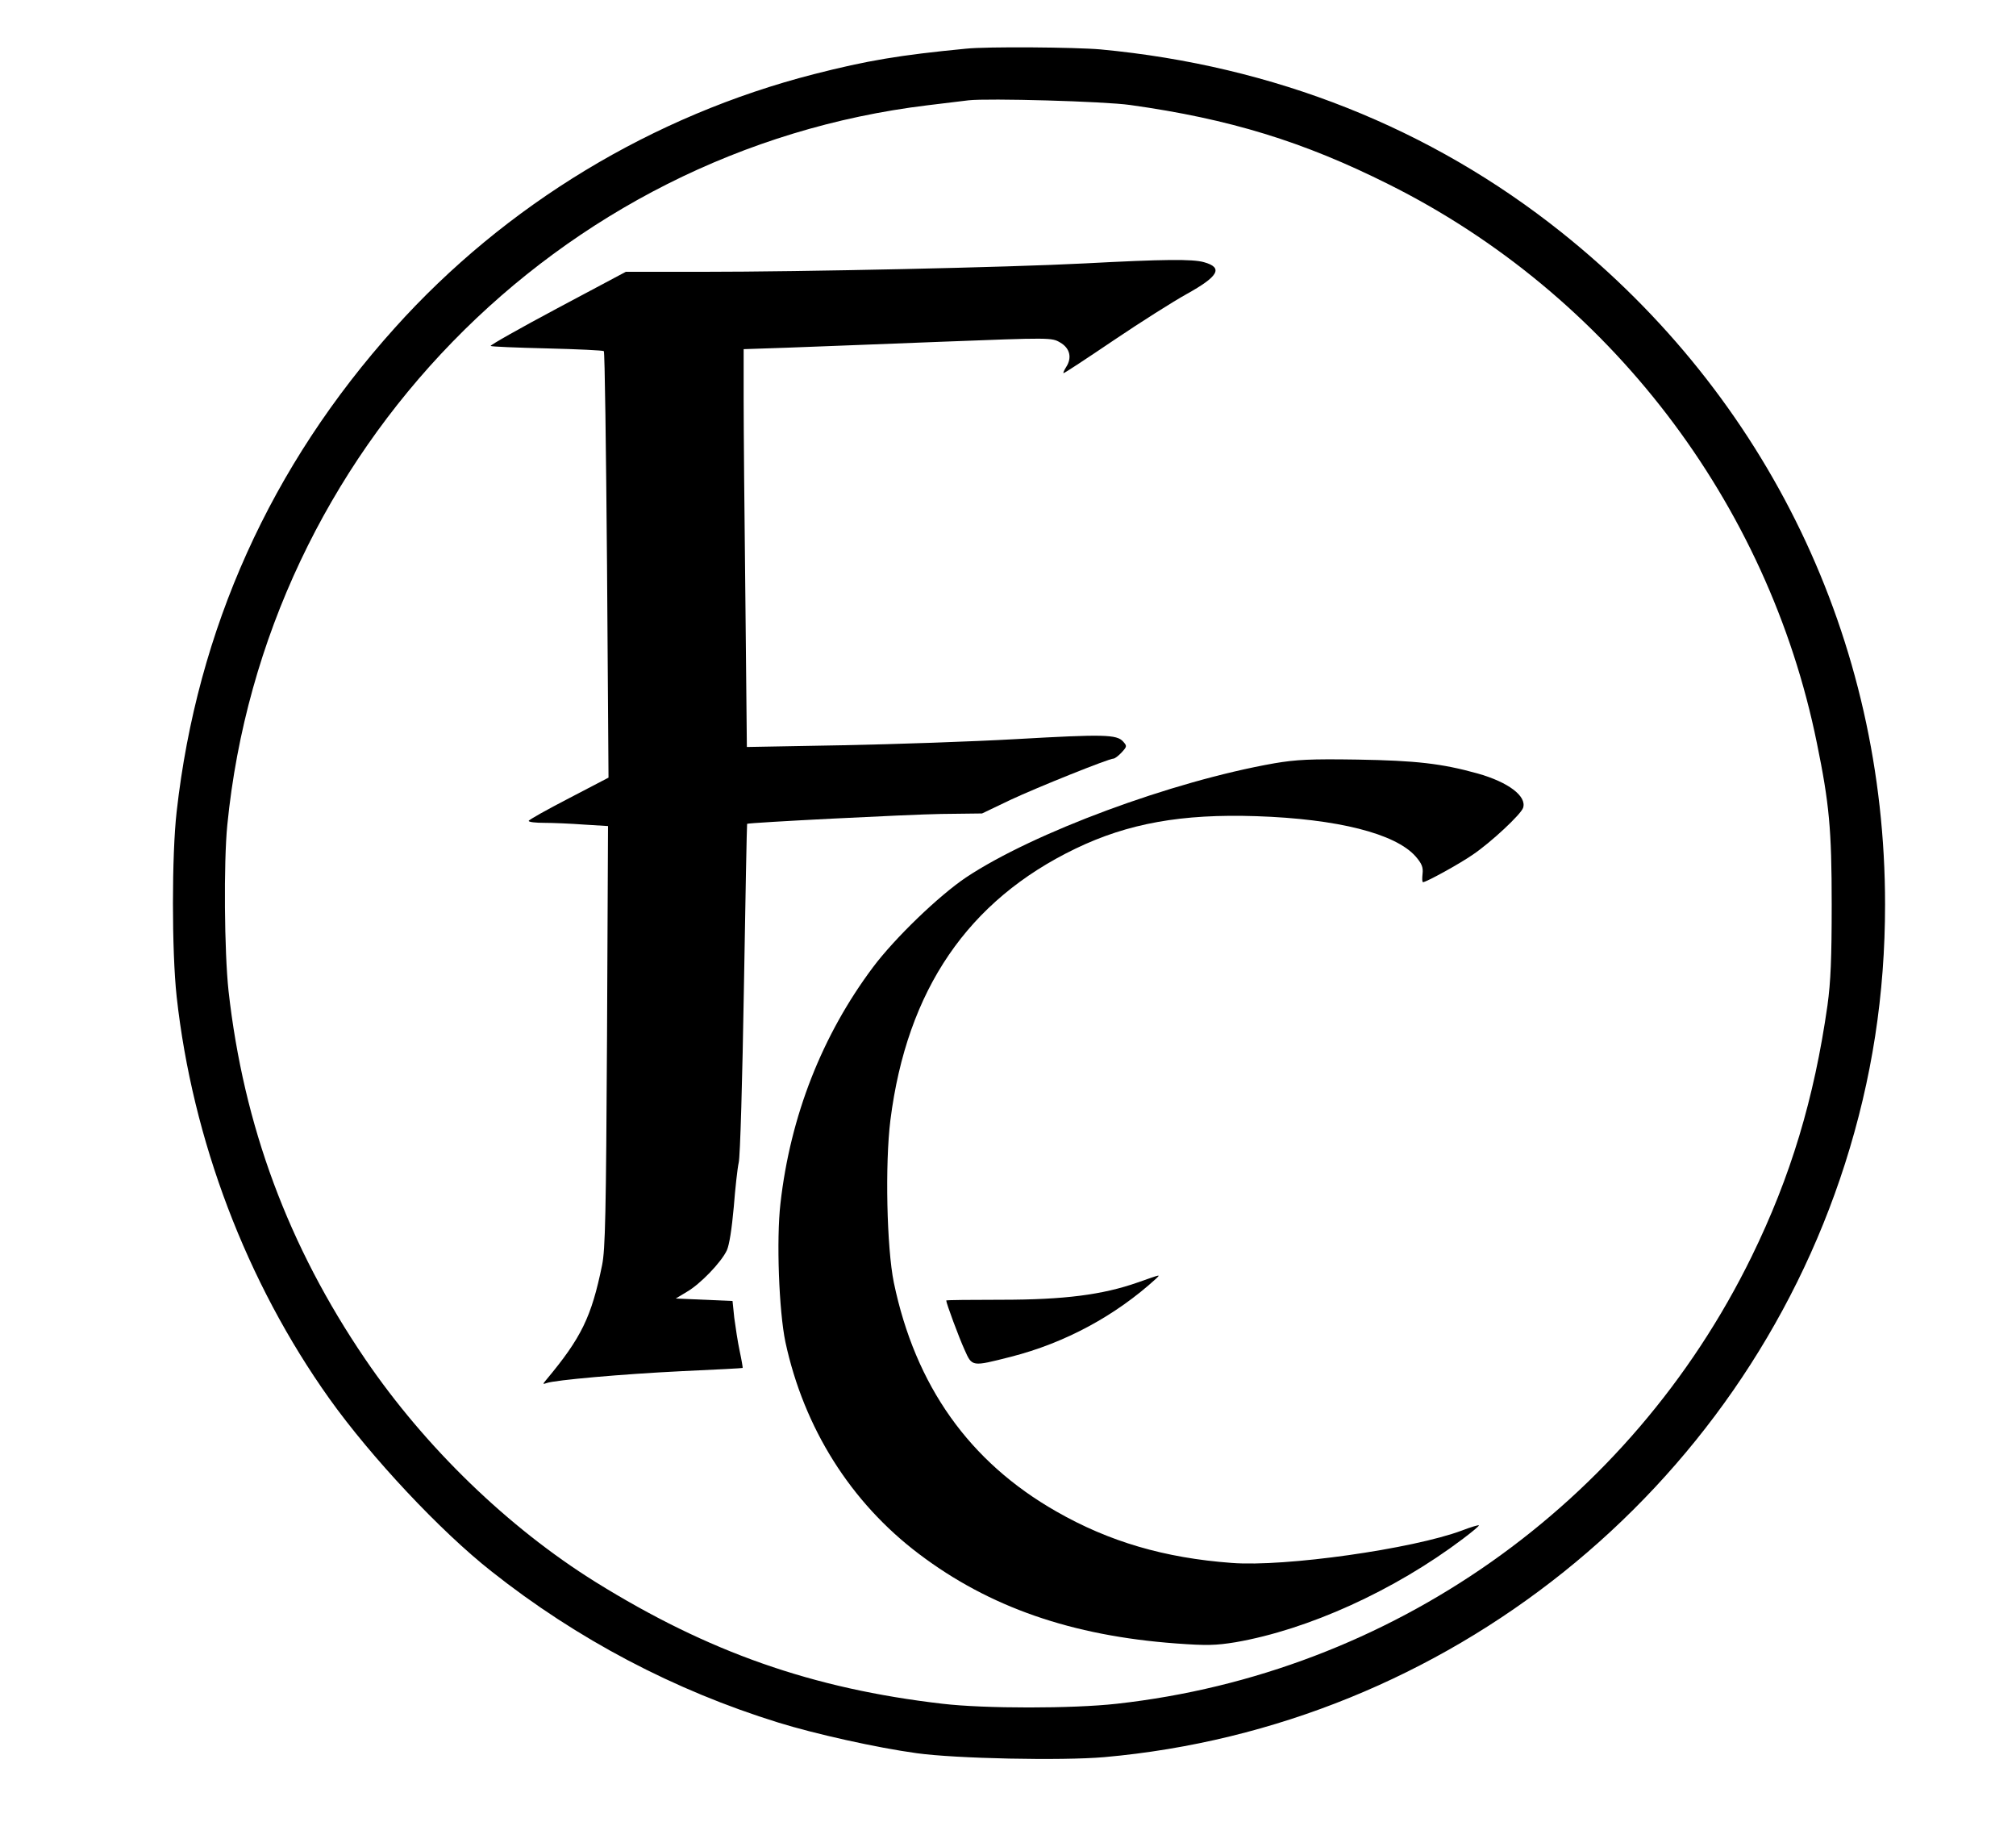 <?xml version="1.0" standalone="no"?>
<!DOCTYPE svg PUBLIC "-//W3C//DTD SVG 20010904//EN"
 "http://www.w3.org/TR/2001/REC-SVG-20010904/DTD/svg10.dtd">
<svg version="1.0" xmlns="http://www.w3.org/2000/svg"
 width="816pt" height="739pt" viewBox="0 0 816 739"
 preserveAspectRatio="xMidYMid meet">

<g transform="translate(0,739) scale(0.1,-0.1)"
fill="#000000" stroke="none">
<path d="M3910 7193 c-269 -26 -400 -48 -615 -103 -652 -167 -1249 -528 -1697
-1027 -502 -558 -800 -1219 -883 -1958 -20 -175 -20 -564 0 -748 64 -580 282
-1155 618 -1627 169 -237 450 -537 656 -699 347 -275 741 -482 1161 -612 148
-46 399 -102 560 -124 157 -22 588 -31 760 -16 1385 123 2574 1075 2998 2402
109 342 162 684 162 1049 0 1069 -473 2052 -1310 2720 -529 422 -1163 674
-1865 740 -101 9 -462 12 -545 3z m665 -228 c401 -56 701 -148 1046 -321 891
-445 1535 -1286 1733 -2261 50 -244 60 -349 60 -653 0 -219 -4 -313 -17 -408
-54 -379 -149 -694 -307 -1017 -492 -1005 -1461 -1687 -2570 -1810 -178 -20
-536 -20 -705 0 -527 61 -948 209 -1405 493 -353 220 -689 545 -932 902 -311
457 -492 944 -553 1490 -17 157 -20 519 -5 671 150 1513 1337 2732 2835 2913
72 9 146 18 165 20 79 9 550 -4 655 -19z"/>
<path d="M4390 6324 c-308 -16 -1139 -34 -1547 -34 l-310 0 -276 -147 c-152
-81 -274 -150 -271 -153 3 -3 106 -7 229 -10 123 -3 226 -8 229 -11 4 -3 9
-393 13 -866 l6 -860 -161 -84 c-89 -46 -162 -87 -162 -91 0 -5 28 -8 63 -8
34 0 106 -3 160 -7 l98 -6 -4 -851 c-4 -718 -7 -863 -20 -926 -43 -210 -84
-294 -226 -464 -15 -18 -15 -19 2 -13 34 12 302 36 547 48 135 6 246 12 246
13 1 0 -4 31 -12 68 -8 37 -17 98 -22 135 l-7 68 -115 5 -115 5 45 27 c54 31
139 119 162 168 10 22 20 86 28 175 6 77 15 158 20 180 6 22 15 339 21 705 6
366 12 666 13 666 5 5 655 38 786 40 l165 2 115 55 c109 51 398 167 417 167 5
0 20 11 33 25 22 24 22 26 6 44 -26 29 -79 30 -431 10 -176 -10 -494 -21 -706
-25 l-386 -7 -6 603 c-4 332 -7 694 -7 805 l0 202 178 6 c97 4 378 14 623 24
442 17 446 17 480 -3 40 -23 49 -62 24 -100 -8 -13 -13 -24 -10 -24 4 0 95 60
203 133 108 73 241 157 295 187 130 72 149 107 70 129 -46 13 -162 12 -483 -5z"/>
<path d="M5158 4301 c-415 -73 -976 -281 -1248 -462 -110 -74 -288 -245 -377
-364 -205 -274 -334 -601 -374 -955 -17 -148 -6 -436 20 -561 75 -348 264
-649 541 -858 284 -215 618 -331 1041 -362 123 -9 160 -8 240 5 294 51 643
209 921 419 37 28 66 52 64 54 -2 2 -33 -7 -69 -21 -198 -74 -716 -148 -932
-131 -271 20 -496 86 -709 208 -353 201 -571 509 -658 926 -29 142 -36 481
-14 658 67 528 314 889 750 1099 212 102 429 141 731 131 328 -11 563 -70 645
-163 25 -29 31 -44 28 -70 -2 -19 -2 -34 2 -34 13 0 146 73 201 111 74 50 196
164 204 190 15 47 -60 104 -185 139 -144 40 -248 52 -485 56 -192 3 -248 0
-337 -15z"/>
<path d="M4605 2200 c-142 -50 -298 -70 -551 -70 -123 0 -224 -1 -224 -3 0
-11 52 -151 74 -199 31 -70 29 -69 187 -29 220 56 425 167 589 317 17 17 22
18 -75 -16z"/>
</g>
</svg>
